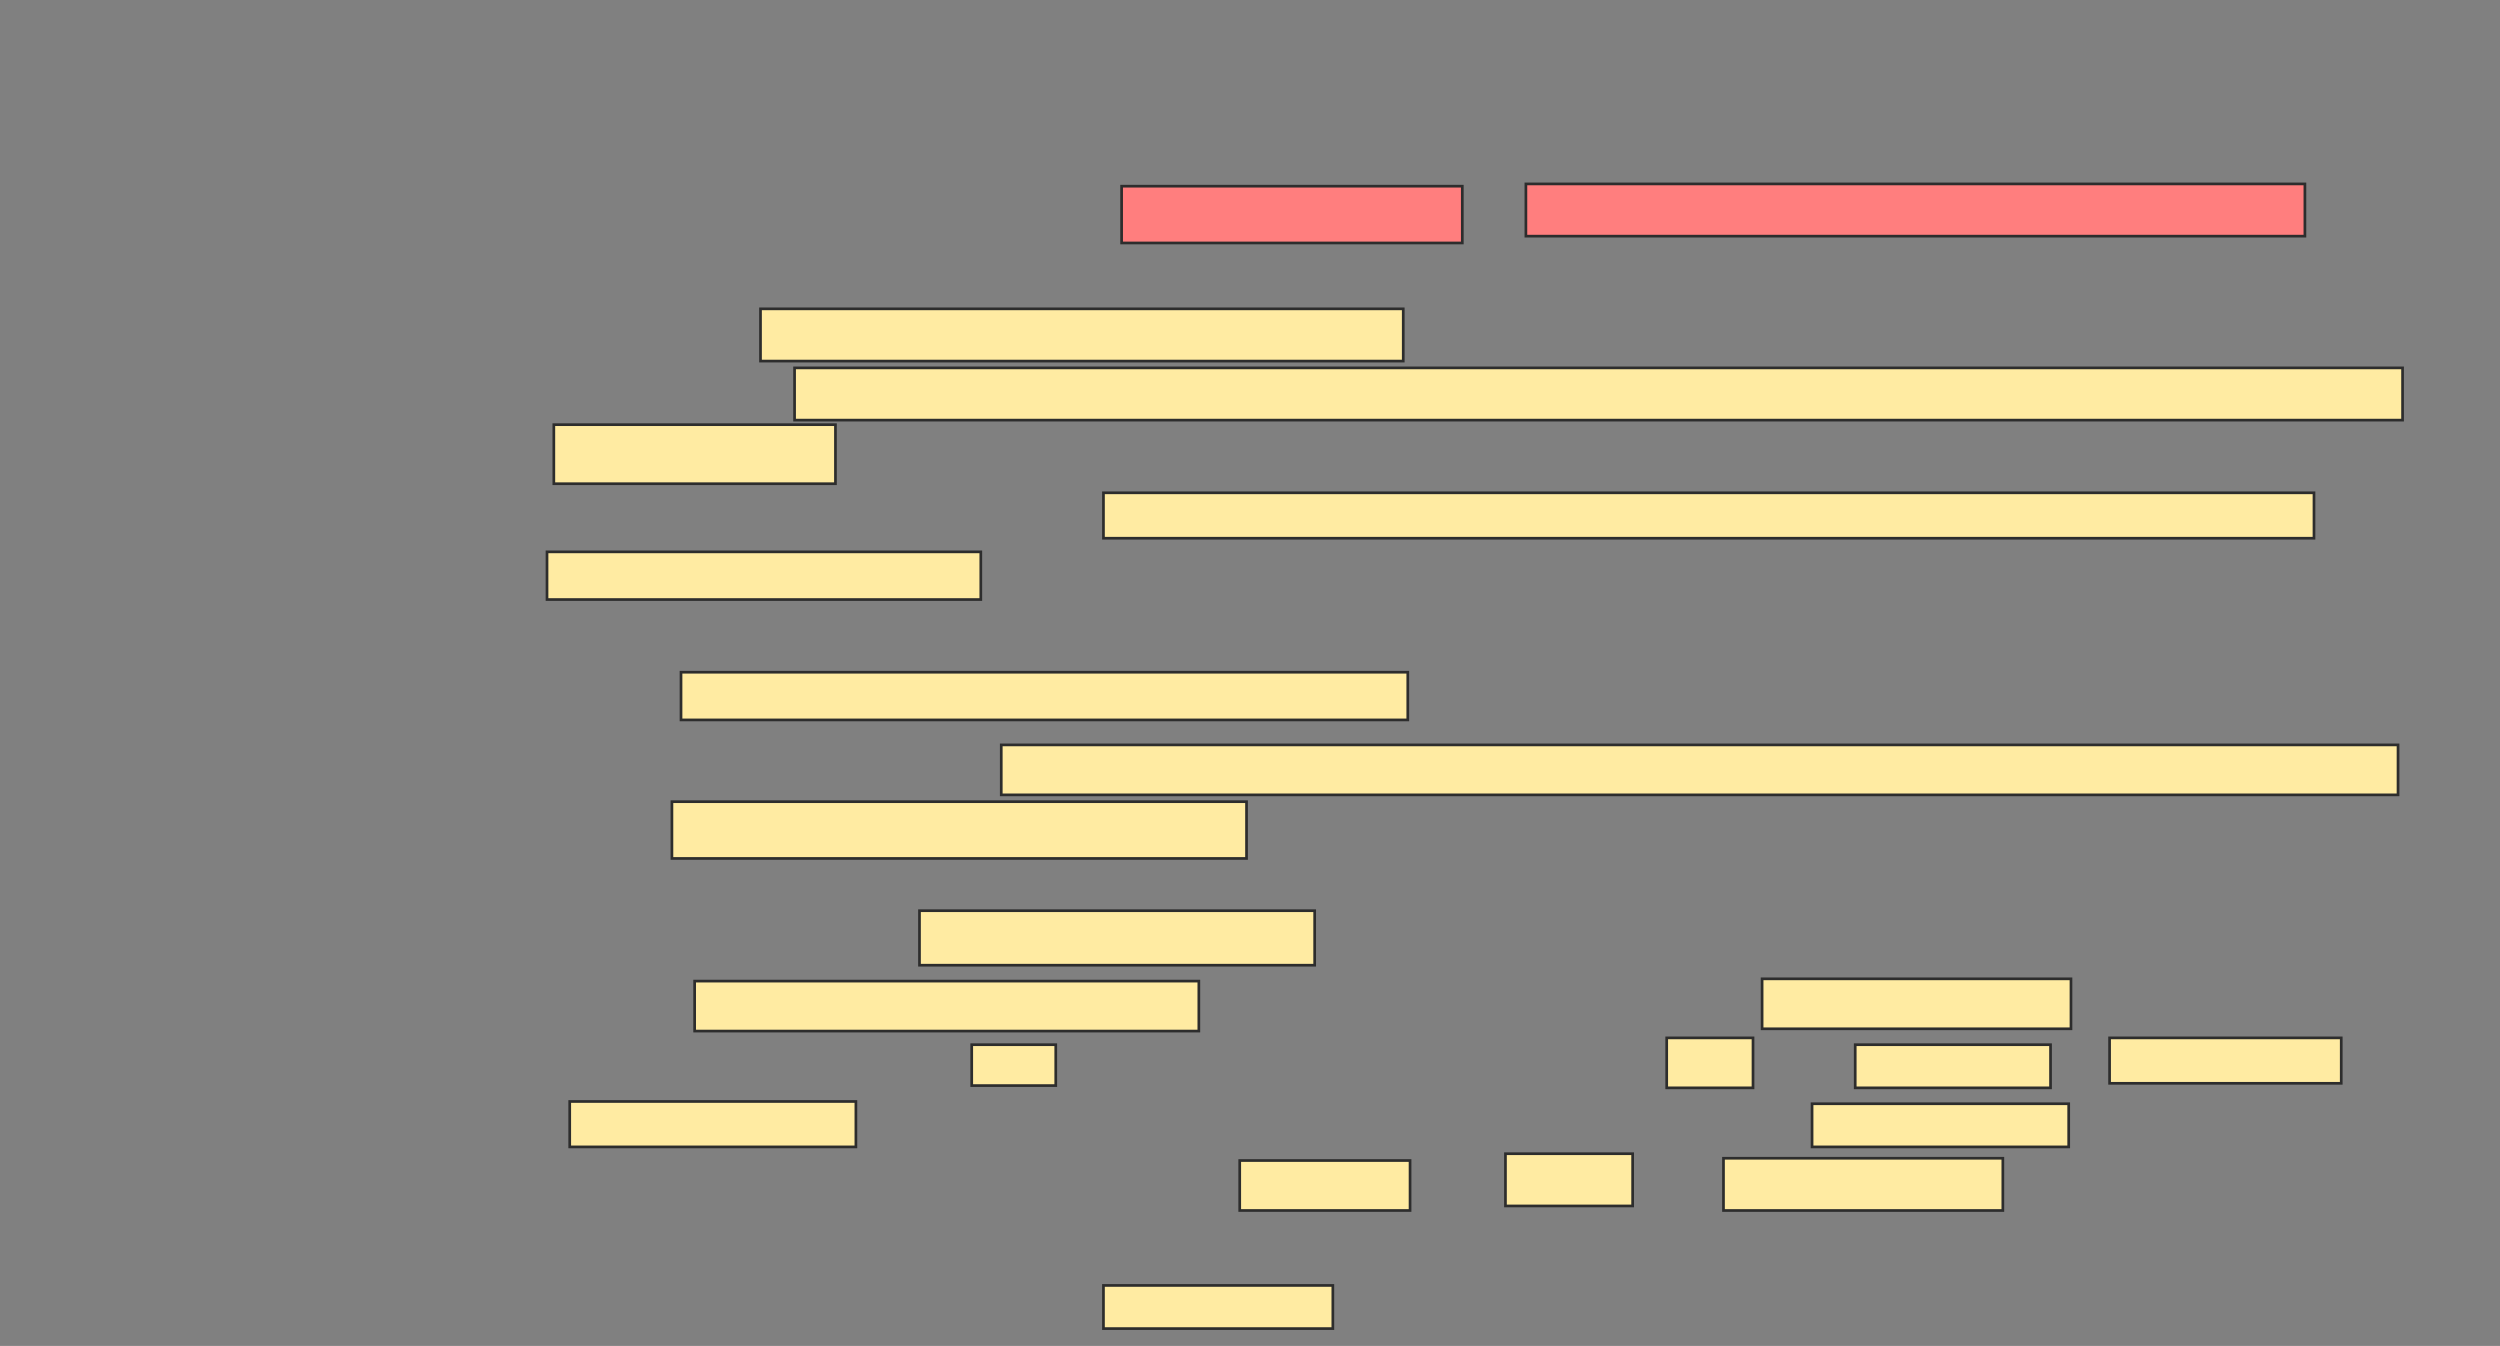 <svg xmlns="http://www.w3.org/2000/svg" width="925" height="498">
 <rect width="100%" height="100%" fill="#808080" stroke="none"/>
 <!-- Created with Image Occlusion Enhanced -->
 <g>
  <title>Labels</title>
 </g>
 <g>
  <title>Masks</title>
  <g id="1cf50f2dce1244a0a9ce0e3d22acbbdd-ao-1" class="qshape">
   <rect height="21.008" width="126.05" y="68.891" x="415" stroke="#2D2D2D" fill="#FF7E7E" class="qshape"/>
   <rect height="19.328" width="288.235" y="68.05" x="564.58" stroke="#2D2D2D" fill="#FF7E7E" class="qshape"/>
  </g>
  <g id="1cf50f2dce1244a0a9ce0e3d22acbbdd-ao-2">
   <rect height="19.328" width="237.815" y="114.269" x="281.387" stroke="#2D2D2D" fill="#FFEBA2"/>
   <rect height="19.328" width="594.958" y="136.118" x="293.992" stroke="#2D2D2D" fill="#FFEBA2"/>
   <rect height="21.849" width="104.202" y="157.126" x="204.916" stroke="#2D2D2D" fill="#FFEBA2"/>
  </g>
  <g id="1cf50f2dce1244a0a9ce0e3d22acbbdd-ao-3">
   <rect height="16.807" width="447.899" y="182.336" x="408.277" stroke="#2D2D2D" fill="#FFEBA2"/>
   <rect height="17.647" width="160.504" y="204.185" x="202.395" stroke="#2D2D2D" fill="#FFEBA2"/>
   <rect height="17.647" width="268.908" y="248.723" x="251.975" stroke="#2D2D2D" fill="#FFEBA2"/>
   <rect height="18.487" width="516.807" y="275.613" x="370.462" stroke="#2D2D2D" fill="#FFEBA2"/>
   <rect height="21.008" width="212.605" y="296.622" x="248.613" stroke="#2D2D2D" fill="#FFEBA2"/>
  </g>
  <g id="1cf50f2dce1244a0a9ce0e3d22acbbdd-ao-4">
   <rect height="20.168" width="146.218" y="336.958" x="340.21" stroke="#2D2D2D" fill="#FFEBA2"/>
   <rect height="18.487" width="186.555" y="363.008" x="257.017" stroke="#2D2D2D" fill="#FFEBA2"/>
   <rect height="18.487" width="114.286" y="362.168" x="651.975" stroke="#2D2D2D" fill="#FFEBA2"/>
   <rect height="15.126" width="31.092" y="386.538" x="359.538" stroke="#2D2D2D" fill="#FFEBA2"/>
   <rect height="18.487" width="31.933" y="384.017" x="616.681" stroke="#2D2D2D" fill="#FFEBA2"/>
   <rect height="15.966" width="72.269" y="386.538" x="686.429" stroke="#2D2D2D" fill="#FFEBA2"/>
   <rect height="16.807" width="85.714" y="384.017" x="780.546" stroke="#2D2D2D" fill="#FFEBA2"/>
   <rect height="16.807" width="105.882" y="407.546" x="210.798" stroke="#2D2D2D" fill="#FFEBA2"/>
   <rect height="15.966" width="94.958" y="408.387" x="670.462" stroke="#2D2D2D" fill="#FFEBA2"/>
   <rect height="18.487" width="63.025" y="429.395" x="458.697" stroke="#2D2D2D" fill="#FFEBA2"/>
   <rect height="19.328" width="47.059" y="426.874" x="557.017" stroke="#2D2D2D" fill="#FFEBA2"/>
   <rect height="19.328" width="103.361" y="428.555" x="637.689" stroke="#2D2D2D" fill="#FFEBA2"/>
   <rect height="15.966" width="84.874" y="475.613" x="408.277" stroke="#2D2D2D" fill="#FFEBA2"/>
  </g>
 </g>
</svg>